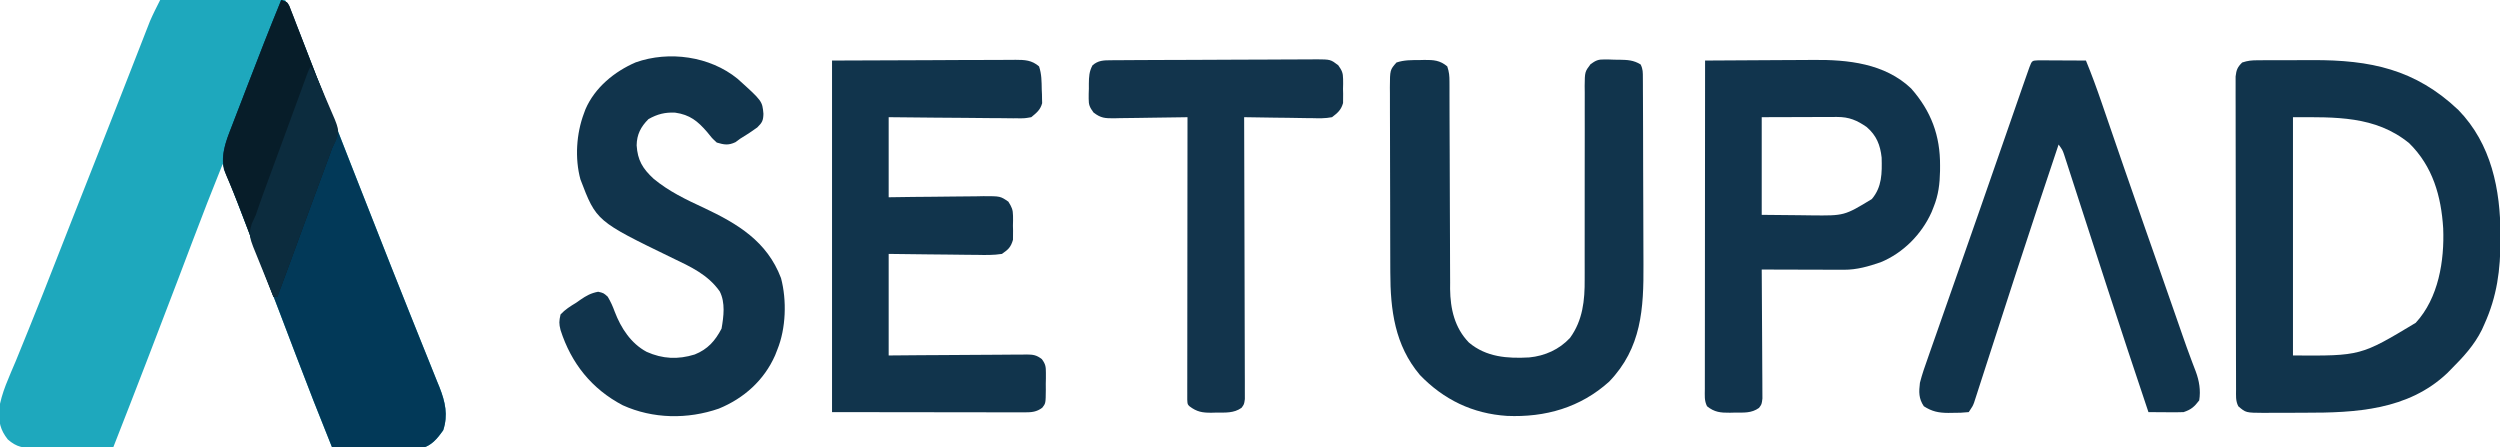 <?xml version="1.0" encoding="UTF-8"?>
<svg version="1.1" xmlns="http://www.w3.org/2000/svg" width="1280" height="229">
<path d="M0 0 C21.12 0 42.24 0 64 0 C67.236 7.12 70.336 14.163 73.16 21.438 C73.543 22.415 73.925 23.393 74.319 24.4 C75.57 27.599 76.816 30.799 78.062 34 C78.947 36.265 79.832 38.529 80.718 40.794 C82.558 45.503 84.398 50.213 86.236 54.923 C90.164 64.984 94.107 75.039 98.05 85.094 C99.318 88.326 100.585 91.558 101.852 94.79 C106.094 105.608 110.343 116.422 114.614 127.228 C115.78 130.18 116.944 133.133 118.105 136.086 C121.214 143.989 124.349 151.88 127.526 159.756 C129.576 164.841 131.615 169.931 133.646 175.023 C134.907 178.182 136.175 181.339 137.457 184.489 C138.892 188.023 140.306 191.565 141.715 195.109 C142.148 196.162 142.582 197.215 143.029 198.299 C145.957 205.75 147.481 212.47 144.938 220.25 C141.921 224.532 138.854 228.396 133.519 229.526 C130.6 229.693 127.738 229.675 124.816 229.586 C123.761 229.577 122.705 229.569 121.618 229.56 C118.265 229.527 114.915 229.452 111.562 229.375 C109.282 229.345 107.001 229.318 104.721 229.293 C99.146 229.227 93.573 229.127 88 229 C81.641 213.252 75.442 197.451 69.412 181.575 C67.157 175.638 64.894 169.704 62.633 163.77 C62.17 162.556 61.708 161.342 61.232 160.091 C56.182 146.842 51.094 133.607 46 120.375 C45.579 119.282 45.159 118.189 44.725 117.063 C42.8 112.062 40.875 107.062 38.949 102.062 C36.631 96.042 34.315 90.021 32 84 C26.644 97.243 21.468 110.545 16.419 123.908 C14.365 129.343 12.304 134.775 10.242 140.207 C9.815 141.332 9.389 142.457 8.949 143.616 C4.125 156.32 -0.746 169.005 -5.625 181.688 C-6.032 182.746 -6.439 183.805 -6.858 184.896 C-12.519 199.618 -18.236 214.318 -24 229 C-30.726 229.102 -37.452 229.172 -44.178 229.22 C-46.465 229.24 -48.753 229.267 -51.04 229.302 C-54.331 229.35 -57.622 229.373 -60.914 229.391 C-62.443 229.422 -62.443 229.422 -64.002 229.453 C-69.858 229.455 -73.417 229.037 -78 225 C-81.895 220.079 -82.66 216.058 -82.554 209.838 C-81.285 201.048 -77.267 192.897 -73.875 184.75 C-73.018 182.646 -72.162 180.542 -71.31 178.436 C-69.959 175.104 -68.607 171.773 -67.247 168.445 C-62.434 156.664 -57.79 144.818 -53.155 132.966 C-50.822 127.004 -48.481 121.045 -46.141 115.086 C-45.693 113.946 -45.246 112.806 -44.784 111.632 C-40.467 100.637 -36.131 89.649 -31.785 78.665 C-28.198 69.595 -24.635 60.516 -21.084 51.431 C-19.579 47.581 -18.071 43.731 -16.564 39.881 C-15.322 36.708 -14.082 33.534 -12.844 30.358 C-11.458 26.803 -10.067 23.249 -8.676 19.695 C-8.263 18.632 -7.85 17.57 -7.425 16.474 C-7.032 15.475 -6.64 14.476 -6.236 13.446 C-5.899 12.583 -5.562 11.721 -5.215 10.832 C-3.635 7.15 -1.792 3.584 0 0 Z " fill="#1EA8BD" transform="translate(82,0)"/>
<path d="M0 0 C1.016 -0.006 2.031 -0.013 3.078 -0.019 C4.178 -0.02 5.278 -0.022 6.411 -0.023 C7.55 -0.026 8.689 -0.029 9.862 -0.033 C12.281 -0.038 14.699 -0.04 17.118 -0.04 C20.776 -0.042 24.434 -0.06 28.093 -0.079 C57.632 -0.153 80.628 4.54 102.704 25.458 C119.605 42.835 124.247 66.198 124.266 89.583 C124.267 90.301 124.268 91.02 124.268 91.761 C124.245 107.336 122.519 120.76 116.016 135.145 C115.388 136.545 115.388 136.545 114.747 137.973 C110.804 145.927 105.228 151.925 99.016 158.145 C98.358 158.816 97.699 159.486 97.02 160.177 C76.909 179.206 50.099 180.51 23.943 180.461 C20.364 180.458 16.786 180.481 13.208 180.507 C10.923 180.509 8.637 180.51 6.352 180.509 C5.288 180.518 4.223 180.527 3.126 180.536 C-6.127 180.478 -6.127 180.478 -9.984 177.145 C-11.434 174.244 -11.116 171.72 -11.124 168.478 C-11.127 167.785 -11.13 167.092 -11.133 166.378 C-11.142 164.044 -11.143 161.71 -11.145 159.376 C-11.149 157.708 -11.154 156.039 -11.16 154.37 C-11.173 149.829 -11.179 145.288 -11.184 140.746 C-11.187 137.911 -11.191 135.076 -11.195 132.24 C-11.209 123.375 -11.219 114.509 -11.223 105.644 C-11.227 95.4 -11.245 85.155 -11.274 74.911 C-11.295 66.999 -11.305 59.088 -11.307 51.176 C-11.308 46.447 -11.314 41.719 -11.331 36.99 C-11.348 32.543 -11.35 28.096 -11.341 23.649 C-11.34 22.016 -11.345 20.382 -11.355 18.749 C-11.367 16.521 -11.362 14.294 -11.351 12.067 C-11.353 10.819 -11.354 9.572 -11.356 8.287 C-10.954 4.894 -10.404 3.515 -7.984 1.145 C-5.027 0.16 -3.084 0.013 0 0 Z M18.016 29.145 C18.016 69.405 18.016 109.665 18.016 151.145 C52.689 151.377 52.689 151.377 80.868 134.423 C92.544 121.759 95.605 102.657 94.93 86.027 C93.91 69.566 89.581 54.313 77.516 42.458 C60.181 28.301 39.629 29.145 18.016 29.145 Z " fill="#11344C" transform="translate(1155.984,30.855)"/>
<path d="M0 0 C3 1 3 1 4.048 2.869 C4.366 3.693 4.684 4.517 5.011 5.365 C5.381 6.308 5.751 7.25 6.132 8.222 C6.528 9.263 6.924 10.305 7.332 11.379 C7.756 12.468 8.18 13.557 8.618 14.68 C9.782 17.676 10.937 20.676 12.088 23.677 C13.305 26.843 14.535 30.004 15.764 33.166 C17.558 37.782 19.348 42.401 21.134 47.021 C25.725 58.893 30.382 70.739 35.044 82.584 C36.443 86.139 37.841 89.696 39.238 93.252 C43.732 104.695 48.232 116.136 52.75 127.569 C53.905 130.492 55.057 133.416 56.207 136.341 C59.279 144.151 62.377 151.95 65.517 159.733 C67.569 164.823 69.61 169.918 71.643 175.015 C72.905 178.178 74.174 181.337 75.458 184.491 C76.893 188.024 78.306 191.566 79.715 195.109 C80.148 196.162 80.582 197.215 81.029 198.299 C83.957 205.75 85.481 212.47 82.938 220.25 C79.921 224.532 76.854 228.396 71.519 229.526 C68.6 229.693 65.738 229.675 62.816 229.586 C61.761 229.577 60.705 229.569 59.618 229.56 C56.265 229.527 52.915 229.452 49.562 229.375 C47.282 229.345 45.001 229.318 42.721 229.293 C37.146 229.227 31.573 229.127 26 229 C19.641 213.252 13.442 197.451 7.412 181.575 C5.157 175.638 2.894 169.704 0.633 163.77 C0.17 162.556 -0.292 161.342 -0.768 160.091 C-5.818 146.842 -10.906 133.607 -16 120.375 C-16.421 119.282 -16.841 118.189 -17.275 117.063 C-18.088 114.949 -18.902 112.836 -19.717 110.723 C-20.476 108.749 -21.232 106.775 -21.986 104.8 C-23.503 100.834 -25.028 96.883 -26.703 92.981 C-27.172 91.866 -27.642 90.751 -28.125 89.602 C-28.519 88.71 -28.914 87.819 -29.32 86.901 C-31.195 78.901 -27.985 71.443 -25.098 64.062 C-24.704 63.032 -24.31 62.001 -23.904 60.938 C-22.634 57.621 -21.349 54.311 -20.062 51 C-19.191 48.734 -18.32 46.468 -17.45 44.202 C-11.763 29.418 -6.016 14.654 0 0 Z " fill="#023958" transform="translate(144,0)"/>
<path d="M0 0 C16.562 -0.062 33.124 -0.124 50.188 -0.188 C55.415 -0.215 60.642 -0.242 66.028 -0.27 C72.417 -0.284 72.417 -0.284 75.408 -0.286 C77.496 -0.291 79.583 -0.301 81.67 -0.317 C84.834 -0.339 87.997 -0.342 91.161 -0.341 C92.089 -0.351 93.017 -0.362 93.974 -0.373 C98.754 -0.35 102.197 -0.253 106 3 C107.331 6.994 107.302 10.691 107.375 14.875 C107.431 16.08 107.431 16.08 107.488 17.309 C107.5 18.091 107.511 18.874 107.523 19.68 C107.553 20.743 107.553 20.743 107.583 21.828 C106.656 25.281 104.727 26.757 102 29 C98.627 29.601 98.627 29.601 94.731 29.568 C93.662 29.569 93.662 29.569 92.571 29.57 C90.228 29.566 87.886 29.528 85.543 29.488 C83.913 29.479 82.284 29.472 80.654 29.467 C76.375 29.448 72.096 29.399 67.817 29.343 C62.677 29.283 57.538 29.26 52.398 29.231 C44.598 29.183 36.8 29.087 29 29 C29 42.53 29 56.06 29 70 C35.193 69.913 35.193 69.913 41.512 69.824 C44.81 69.792 48.109 69.765 51.407 69.741 C54.886 69.715 58.364 69.68 61.843 69.623 C65.836 69.558 69.83 69.534 73.824 69.512 C75.067 69.486 76.31 69.46 77.59 69.434 C86.17 69.431 86.17 69.431 90.282 72.251 C91.982 74.971 92.64 76.312 92.664 79.469 C92.671 80.287 92.677 81.106 92.684 81.949 C92.655 83.212 92.655 83.212 92.625 84.5 C92.654 85.763 92.654 85.763 92.684 87.051 C92.677 87.869 92.671 88.688 92.664 89.531 C92.658 90.269 92.653 91.007 92.647 91.768 C91.554 95.54 90.269 96.757 87 99 C82.606 99.7 78.264 99.58 73.824 99.488 C72.544 99.481 71.264 99.474 69.945 99.467 C66.553 99.448 63.162 99.399 59.77 99.343 C56.305 99.292 52.839 99.269 49.373 99.244 C42.581 99.193 35.792 99.095 29 99 C29 116.16 29 133.32 29 151 C37.16 150.93 37.16 150.93 45.484 150.859 C48.93 150.839 52.375 150.82 55.82 150.805 C61.29 150.781 66.759 150.752 72.228 150.698 C76.637 150.655 81.045 150.631 85.455 150.62 C87.137 150.613 88.82 150.599 90.502 150.577 C92.858 150.548 95.213 150.544 97.569 150.546 C98.266 150.532 98.962 150.517 99.679 150.502 C103.05 150.531 104.733 150.794 107.433 152.882 C109.313 155.423 109.503 156.744 109.496 159.879 C109.497 160.8 109.497 161.721 109.498 162.67 C109.478 163.624 109.458 164.579 109.438 165.562 C109.445 166.521 109.452 167.479 109.459 168.467 C109.395 175.489 109.395 175.489 107.66 177.734 C104.797 179.917 102.198 180.124 98.729 180.12 C97.425 180.122 97.425 180.122 96.096 180.124 C95.142 180.121 94.187 180.117 93.204 180.114 C91.672 180.114 91.672 180.114 90.109 180.114 C86.798 180.113 83.487 180.106 80.176 180.098 C78.134 180.096 76.091 180.095 74.049 180.095 C66.47 180.089 58.891 180.075 51.312 180.062 C25.913 180.032 25.913 180.032 0 180 C0 120.6 0 61.2 0 0 Z " fill="#11344C" transform="translate(426,31)"/>
<path d="M0 0 C0.803 -0.021 1.606 -0.041 2.434 -0.062 C7.126 -0.093 10.372 0.1 14.125 3.25 C15.1 6.174 15.252 8.042 15.256 11.086 C15.26 12.082 15.264 13.079 15.268 14.105 C15.268 15.198 15.267 16.29 15.267 17.416 C15.272 19.143 15.272 19.143 15.277 20.905 C15.285 23.412 15.29 25.918 15.294 28.424 C15.301 32.397 15.316 36.37 15.335 40.343 C15.341 41.706 15.348 43.068 15.354 44.43 C15.357 45.113 15.36 45.795 15.364 46.498 C15.406 55.746 15.439 64.993 15.451 74.24 C15.459 80.48 15.482 86.719 15.52 92.959 C15.54 96.256 15.55 99.552 15.547 102.849 C15.545 106.54 15.567 110.229 15.595 113.92 C15.588 114.994 15.582 116.068 15.575 117.175 C15.7 127.412 17.892 137.115 25.207 144.633 C34.089 152.122 44.965 152.882 56.125 152.25 C64.116 151.471 71.479 148.187 76.984 142.242 C83.529 133.203 84.573 123.014 84.478 112.157 C84.48 111.002 84.482 109.848 84.485 108.659 C84.488 106.173 84.484 103.687 84.475 101.201 C84.461 97.267 84.467 93.334 84.479 89.399 C84.509 78.929 84.508 68.459 84.489 57.989 C84.476 50.428 84.485 42.867 84.515 35.306 C84.521 32.697 84.517 30.089 84.503 27.481 C84.484 23.842 84.495 20.205 84.513 16.567 C84.493 14.951 84.493 14.951 84.473 13.302 C84.553 6.006 84.553 6.006 87.523 2.08 C90.225 0.18 91.383 -0.367 94.629 -0.309 C95.452 -0.302 96.275 -0.294 97.123 -0.287 C97.969 -0.254 98.816 -0.221 99.688 -0.188 C100.538 -0.182 101.388 -0.176 102.264 -0.17 C106.428 -0.088 109.498 0.017 113.125 2.25 C114.361 4.723 114.259 6.368 114.272 9.135 C114.283 10.684 114.283 10.684 114.294 12.265 C114.297 13.403 114.299 14.541 114.302 15.714 C114.309 16.909 114.315 18.104 114.322 19.336 C114.342 23.311 114.353 27.286 114.363 31.262 C114.367 32.634 114.371 34.006 114.376 35.378 C114.395 41.836 114.409 48.294 114.417 54.752 C114.427 62.178 114.453 69.603 114.494 77.029 C114.524 82.783 114.539 88.537 114.542 94.291 C114.544 97.719 114.553 101.147 114.578 104.576 C114.723 127.244 113.633 147.383 97.023 164.641 C82.294 177.901 64.379 183.032 44.688 182.188 C27.171 181.052 12.302 173.899 0.125 161.25 C-12.754 145.991 -15.015 127.956 -15.036 108.729 C-15.044 107.071 -15.044 107.071 -15.051 105.38 C-15.066 101.757 -15.073 98.134 -15.078 94.512 C-15.084 91.982 -15.09 89.452 -15.095 86.923 C-15.105 82.31 -15.111 77.697 -15.114 73.084 C-15.118 66.308 -15.136 59.531 -15.165 52.755 C-15.189 46.865 -15.197 40.974 -15.199 35.084 C-15.202 32.584 -15.21 30.085 -15.223 27.585 C-15.24 24.098 -15.238 20.611 -15.231 17.124 C-15.241 16.091 -15.25 15.059 -15.259 13.996 C-15.207 5.017 -15.207 5.017 -11.875 1.25 C-7.874 -0.084 -4.19 0.027 0 0 Z " fill="#11344C" transform="translate(726.875,30.75)"/>
<path d="M0 0 C8.85 -0.07 17.701 -0.123 26.552 -0.155 C30.663 -0.171 34.774 -0.192 38.886 -0.226 C42.867 -0.259 46.848 -0.277 50.829 -0.285 C52.334 -0.29 53.84 -0.301 55.345 -0.317 C73.066 -0.503 91.967 1.447 105.484 14.281 C115.76 25.934 120.415 38.447 120.312 53.875 C120.305 55.192 120.305 55.192 120.298 56.535 C120.18 63.072 119.483 68.899 117 75 C116.671 75.834 116.343 76.668 116.004 77.527 C110.943 88.893 101.425 98.546 89.875 103.281 C83.667 105.412 77.715 107.131 71.118 107.114 C70.177 107.113 69.237 107.113 68.268 107.113 C67.265 107.108 66.263 107.103 65.23 107.098 C64.194 107.096 63.158 107.095 62.091 107.093 C58.79 107.088 55.489 107.075 52.188 107.062 C49.946 107.057 47.704 107.053 45.463 107.049 C39.975 107.038 34.488 107.021 29 107 C29.007 107.858 29.013 108.716 29.02 109.599 C29.08 117.678 29.126 125.756 29.155 133.834 C29.171 137.987 29.192 142.14 29.226 146.294 C29.259 150.301 29.277 154.308 29.285 158.315 C29.29 159.845 29.301 161.375 29.317 162.904 C29.339 165.045 29.342 167.185 29.341 169.325 C29.347 170.545 29.354 171.764 29.361 173.02 C29 176 29 176 27.604 177.855 C23.713 180.633 19.797 180.221 15.188 180.25 C13.976 180.281 13.976 180.281 12.74 180.312 C8.002 180.344 4.836 180.105 1 177 C-0.477 174.046 -0.123 171.414 -0.12 168.116 C-0.121 167.399 -0.122 166.683 -0.123 165.945 C-0.124 163.533 -0.119 161.121 -0.114 158.708 C-0.113 156.984 -0.113 155.26 -0.114 153.535 C-0.114 148.843 -0.108 144.152 -0.101 139.46 C-0.095 134.56 -0.095 129.661 -0.093 124.761 C-0.09 115.479 -0.082 106.196 -0.072 96.914 C-0.061 86.348 -0.055 75.783 -0.05 65.217 C-0.04 43.478 -0.022 21.739 0 0 Z M29 29 C29 45.5 29 62 29 79 C35.394 79.062 41.788 79.124 48.375 79.188 C50.372 79.215 52.369 79.242 54.427 79.27 C71.316 79.454 71.316 79.454 85.371 70.926 C90.632 64.706 90.599 57.618 90.402 49.699 C89.698 43.223 87.774 38.409 82.805 34.094 C77.795 30.588 73.735 28.868 67.599 28.886 C66.726 28.887 65.854 28.887 64.955 28.887 C64.047 28.892 63.139 28.897 62.203 28.902 C61.362 28.903 60.521 28.904 59.654 28.905 C56.519 28.911 53.385 28.925 50.25 28.938 C39.731 28.968 39.731 28.968 29 29 Z " fill="#11344D" transform="translate(873,31)"/>
<path d="M0 0 C12.656 11.397 12.656 11.397 13.242 17.917 C13.156 21.415 12.61 22.427 10.082 24.924 C7.246 26.993 4.382 28.868 1.367 30.667 C0.567 31.257 -0.234 31.847 -1.059 32.456 C-4.715 34.176 -6.788 33.789 -10.633 32.667 C-13.188 30.303 -13.188 30.303 -15.508 27.354 C-20.404 21.65 -24.433 18.403 -31.949 17.338 C-37.112 17.094 -41.086 18.081 -45.633 20.667 C-49.526 24.56 -51.586 28.489 -51.668 34.061 C-51.197 41.719 -48.601 45.98 -43.008 51.167 C-35.237 57.626 -26.318 61.897 -17.195 66.104 C0.103 74.265 15.105 83.241 22.242 102.042 C25.255 113.356 24.796 127.849 20.367 138.667 C19.988 139.636 19.609 140.605 19.219 141.604 C13.571 154.4 3.25 163.614 -9.586 168.877 C-25.547 174.42 -43.365 174.163 -58.816 167.147 C-74.668 158.815 -85.145 145.725 -90.633 128.667 C-91.469 125.349 -91.416 124.159 -90.633 120.667 C-88.283 118.123 -85.58 116.452 -82.633 114.667 C-81.593 113.934 -81.593 113.934 -80.531 113.186 C-77.427 111.047 -75.118 109.76 -71.383 109.042 C-68.633 109.667 -68.633 109.667 -66.508 111.542 C-64.923 114.182 -63.931 116.43 -62.883 119.292 C-59.682 127.655 -54.6 135.498 -46.559 139.807 C-38.35 143.47 -30.493 143.816 -21.945 141.167 C-15.286 138.506 -11.473 134.186 -8.195 127.917 C-7.124 121.725 -6.173 114.642 -9.133 108.854 C-15.222 100.22 -24.095 96.207 -33.344 91.777 C-72.311 72.863 -72.311 72.863 -80.449 51.526 C-83.389 40.754 -82.54 28.012 -78.633 17.667 C-78.378 16.974 -78.122 16.282 -77.859 15.569 C-73.059 4.493 -63.068 -3.694 -52.18 -8.392 C-35.146 -14.446 -14.167 -11.57 0 0 Z " fill="#11344C" transform="translate(377.633,40.333)"/>
<path d="M0 0 C1.126 0.005 2.252 0.01 3.412 0.016 C4.627 0.019 5.842 0.022 7.094 0.026 C8.373 0.034 9.652 0.042 10.97 0.051 C12.254 0.056 13.537 0.06 14.859 0.065 C18.042 0.077 21.225 0.093 24.408 0.114 C27.339 7.236 29.97 14.429 32.463 21.715 C33.03 23.362 33.03 23.362 33.608 25.042 C34.416 27.389 35.223 29.737 36.029 32.085 C38.163 38.302 40.305 44.516 42.447 50.731 C42.874 51.97 43.301 53.21 43.741 54.487 C47.349 64.957 50.992 75.414 54.658 85.864 C54.933 86.647 55.207 87.43 55.49 88.237 C56.599 91.397 57.707 94.556 58.816 97.716 C62.676 108.721 66.511 119.735 70.348 130.748 C70.95 132.478 71.553 134.207 72.156 135.937 C72.736 137.599 73.313 139.263 73.889 140.927 C75.271 144.912 76.686 148.879 78.177 152.825 C78.458 153.581 78.739 154.336 79.029 155.115 C79.551 156.514 80.084 157.91 80.631 159.3 C82.422 164.145 83.227 168.959 82.408 174.114 C79.878 177.395 78.331 178.806 74.408 180.114 C73 180.194 71.588 180.221 70.177 180.211 C69.375 180.208 68.573 180.205 67.746 180.201 C66.912 180.193 66.079 180.185 65.22 180.176 C63.953 180.169 63.953 180.169 62.66 180.162 C60.576 180.151 58.492 180.133 56.408 180.114 C49.374 159.117 42.377 138.11 35.533 117.051 C35.113 115.758 35.113 115.758 34.684 114.44 C31.872 105.795 29.066 97.149 26.268 88.501 C24.428 82.812 22.584 77.125 20.737 71.439 C20.021 69.233 19.307 67.027 18.596 64.82 C17.605 61.75 16.609 58.682 15.611 55.614 C15.168 54.234 15.168 54.234 14.717 52.826 C14.441 51.983 14.165 51.139 13.882 50.27 C13.644 49.536 13.406 48.802 13.162 48.045 C12.381 45.841 12.381 45.841 10.408 43.114 C3 65.235 -4.382 87.364 -11.592 109.551 C-11.872 110.412 -12.152 111.274 -12.441 112.161 C-15.53 121.66 -18.609 131.162 -21.678 140.667 C-23.061 144.946 -24.447 149.223 -25.834 153.501 C-26.502 155.563 -27.168 157.626 -27.832 159.69 C-28.753 162.551 -29.68 165.411 -30.608 168.27 C-30.881 169.124 -31.154 169.978 -31.436 170.858 C-31.819 172.033 -31.819 172.033 -32.21 173.233 C-32.43 173.913 -32.65 174.594 -32.876 175.296 C-33.592 177.114 -33.592 177.114 -35.592 180.114 C-38.431 180.419 -41.006 180.531 -43.842 180.489 C-44.594 180.5 -45.345 180.512 -46.119 180.524 C-50.987 180.498 -54.396 179.822 -58.592 177.114 C-61.277 173.086 -61.148 169.77 -60.592 165.114 C-59.492 160.744 -58.006 156.538 -56.49 152.297 C-55.848 150.449 -55.848 150.449 -55.193 148.563 C-54.04 145.241 -52.869 141.926 -51.695 138.612 C-50.47 135.144 -49.261 131.67 -48.05 128.197 C-45.892 122.013 -43.722 115.834 -41.545 109.658 C-39.579 104.08 -37.626 98.498 -35.678 92.914 C-33.758 87.414 -31.834 81.915 -29.904 76.418 C-24.677 61.537 -19.521 46.632 -14.363 31.728 C-12.444 26.188 -10.522 20.649 -8.592 15.114 C-8.325 14.346 -8.057 13.578 -7.781 12.787 C-7.077 10.772 -6.369 8.759 -5.658 6.746 C-5.087 5.124 -5.087 5.124 -4.504 3.469 C-3.215 0.141 -3.215 0.141 0 0 Z " fill="#11344C" transform="translate(1043.592,30.886)"/>
<path d="M0 0 C1.485 -0.013 1.485 -0.013 2.999 -0.026 C4.626 -0.032 4.626 -0.032 6.286 -0.039 C7.43 -0.047 8.573 -0.055 9.751 -0.064 C13.542 -0.089 17.332 -0.105 21.123 -0.12 C22.416 -0.125 23.709 -0.13 25.041 -0.136 C30.472 -0.157 35.904 -0.176 41.336 -0.187 C49.117 -0.204 56.898 -0.237 64.678 -0.294 C70.811 -0.337 76.945 -0.353 83.078 -0.359 C85.686 -0.366 88.295 -0.381 90.903 -0.405 C94.549 -0.437 98.195 -0.437 101.841 -0.43 C102.922 -0.446 104.002 -0.462 105.116 -0.479 C112.437 -0.418 112.437 -0.418 116.362 2.551 C118.236 5.215 118.833 6.419 118.857 9.623 C118.864 10.441 118.87 11.26 118.877 12.103 C118.857 12.945 118.838 13.787 118.818 14.654 C118.837 15.496 118.857 16.337 118.877 17.205 C118.867 18.433 118.867 18.433 118.857 19.685 C118.852 20.423 118.846 21.161 118.84 21.921 C117.8 25.511 116.149 26.878 113.193 29.154 C109.743 29.844 106.368 29.737 102.861 29.642 C101.869 29.635 100.878 29.628 99.856 29.621 C96.697 29.593 93.539 29.53 90.381 29.466 C88.235 29.441 86.09 29.419 83.945 29.398 C78.694 29.343 73.444 29.259 68.193 29.154 C68.196 29.909 68.199 30.664 68.202 31.441 C68.268 49.793 68.317 68.146 68.349 86.498 C68.364 95.373 68.385 104.248 68.419 113.122 C68.449 120.856 68.469 128.59 68.475 136.324 C68.479 140.42 68.489 144.517 68.51 148.613 C68.531 152.467 68.537 156.32 68.532 160.174 C68.533 161.59 68.539 163.006 68.551 164.422 C68.566 166.352 68.56 168.282 68.554 170.212 C68.557 171.294 68.559 172.375 68.562 173.489 C68.193 176.154 68.193 176.154 66.858 177.963 C62.907 180.79 58.462 180.373 53.818 180.404 C52.685 180.435 52.685 180.435 51.529 180.466 C46.889 180.499 44.012 180.073 40.193 177.154 C39.193 176.154 39.193 176.154 39.07 173.735 C39.071 172.652 39.072 171.569 39.073 170.453 C39.072 169.215 39.07 167.976 39.069 166.701 C39.072 165.316 39.076 163.931 39.08 162.546 C39.08 161.098 39.08 159.649 39.079 158.201 C39.079 154.257 39.085 150.313 39.092 146.369 C39.098 142.252 39.099 138.134 39.1 134.017 C39.103 126.215 39.111 118.413 39.121 110.611 C39.132 101.73 39.138 92.85 39.143 83.97 C39.153 65.698 39.171 47.426 39.193 29.154 C38.64 29.165 38.088 29.176 37.518 29.188 C31.76 29.298 26.001 29.374 20.242 29.429 C18.093 29.454 15.945 29.488 13.796 29.531 C10.706 29.592 7.616 29.62 4.525 29.642 C3.567 29.668 2.608 29.694 1.621 29.72 C-3.047 29.722 -5.112 29.689 -8.914 26.764 C-10.875 24.06 -11.432 22.927 -11.401 19.65 C-11.398 18.827 -11.395 18.004 -11.393 17.156 C-11.364 16.31 -11.336 15.463 -11.307 14.591 C-11.309 13.741 -11.312 12.891 -11.315 12.015 C-11.258 8.405 -11.175 5.846 -9.463 2.627 C-6.55 0.037 -3.72 0.024 0 0 Z " fill="#12344C" transform="translate(568.807,30.846)"/>
<path d="M0 0 C3 1 3 1 4.169 3.179 C4.541 4.141 4.913 5.104 5.297 6.095 C5.724 7.184 6.151 8.273 6.592 9.395 C7.045 10.583 7.498 11.772 7.965 12.996 C8.677 14.823 8.677 14.823 9.403 16.687 C10.669 19.936 11.922 23.19 13.171 26.445 C14.431 29.721 15.703 32.992 16.975 36.264 C19.264 42.157 21.546 48.052 23.805 53.957 C24.586 55.945 25.397 57.921 26.243 59.882 C26.619 60.759 26.996 61.635 27.384 62.539 C27.89 63.673 27.89 63.673 28.406 64.83 C29.532 68.946 27.706 72.28 26 76 C25.463 77.452 24.936 78.907 24.422 80.367 C23.866 81.87 23.309 83.373 22.75 84.875 C22.125 86.564 21.5 88.253 20.875 89.941 C20.56 90.79 20.246 91.638 19.922 92.512 C18.527 96.277 17.138 100.045 15.75 103.812 C15.337 104.932 15.337 104.932 14.916 106.075 C13.012 111.243 11.114 116.414 9.219 121.586 C8.975 122.252 8.731 122.918 8.479 123.604 C7.259 126.934 6.039 130.264 4.819 133.595 C2.569 139.739 0.31 145.878 -2 152 C-2.66 152 -3.32 152 -4 152 C-4.222 151.414 -4.445 150.827 -4.674 150.223 C-7.026 144.024 -9.379 137.825 -11.733 131.626 C-12.607 129.324 -13.481 127.022 -14.354 124.72 C-15.203 122.484 -16.052 120.248 -16.901 118.012 C-17.739 115.804 -18.575 113.594 -19.409 111.384 C-21.277 106.447 -23.172 101.533 -25.218 96.667 C-25.553 95.858 -25.887 95.05 -26.231 94.217 C-26.839 92.758 -27.462 91.305 -28.105 89.861 C-31.858 80.775 -28.509 72.781 -25.098 64.062 C-24.704 63.032 -24.31 62.001 -23.904 60.938 C-22.634 57.621 -21.349 54.311 -20.062 51 C-19.191 48.734 -18.32 46.468 -17.45 44.202 C-11.763 29.418 -6.016 14.654 0 0 Z " fill="#071D29" transform="translate(144,0)"/>
<path d="M0 0 C3.214 4.821 5.23 10.214 7.443 15.549 C8.02 16.927 8.609 18.3 9.209 19.668 C14.835 32.508 14.835 32.508 13.059 37.906 C12.403 39.286 11.716 40.651 11 42 C10.454 43.448 9.928 44.904 9.422 46.367 C8.866 47.87 8.309 49.373 7.75 50.875 C7.125 52.564 6.5 54.253 5.875 55.941 C5.403 57.214 5.403 57.214 4.922 58.512 C3.527 62.277 2.138 66.045 0.75 69.812 C0.337 70.932 0.337 70.932 -0.084 72.075 C-1.988 77.243 -3.886 82.414 -5.781 87.586 C-6.147 88.585 -6.147 88.585 -6.521 89.604 C-7.741 92.934 -8.961 96.264 -10.181 99.595 C-12.431 105.739 -14.69 111.878 -17 118 C-17.66 118 -18.32 118 -19 118 C-20.803 113.641 -22.565 109.267 -24.292 104.877 C-24.884 103.389 -25.486 101.906 -26.099 100.426 C-31.839 86.551 -31.839 86.551 -30.051 80.5 C-29.403 78.984 -28.72 77.483 -28 76 C-27.483 74.534 -26.983 73.063 -26.5 71.586 C-26.002 70.181 -25.502 68.778 -25 67.375 C-24.753 66.676 -24.505 65.978 -24.25 65.258 C-22.832 61.27 -21.363 57.304 -19.875 53.342 C-18.163 48.759 -16.487 44.164 -14.805 39.57 C-13.999 37.372 -13.193 35.174 -12.387 32.977 C-11.124 29.533 -9.862 26.09 -8.601 22.646 C-7.378 19.308 -6.154 15.97 -4.93 12.633 C-4.551 11.596 -4.171 10.56 -3.781 9.492 C-3.43 8.537 -3.08 7.582 -2.718 6.598 C-2.41 5.756 -2.101 4.914 -1.783 4.047 C-1 2 -1 2 0 0 Z " fill="#0C2C3E" transform="translate(159,34)"/>
</svg>
